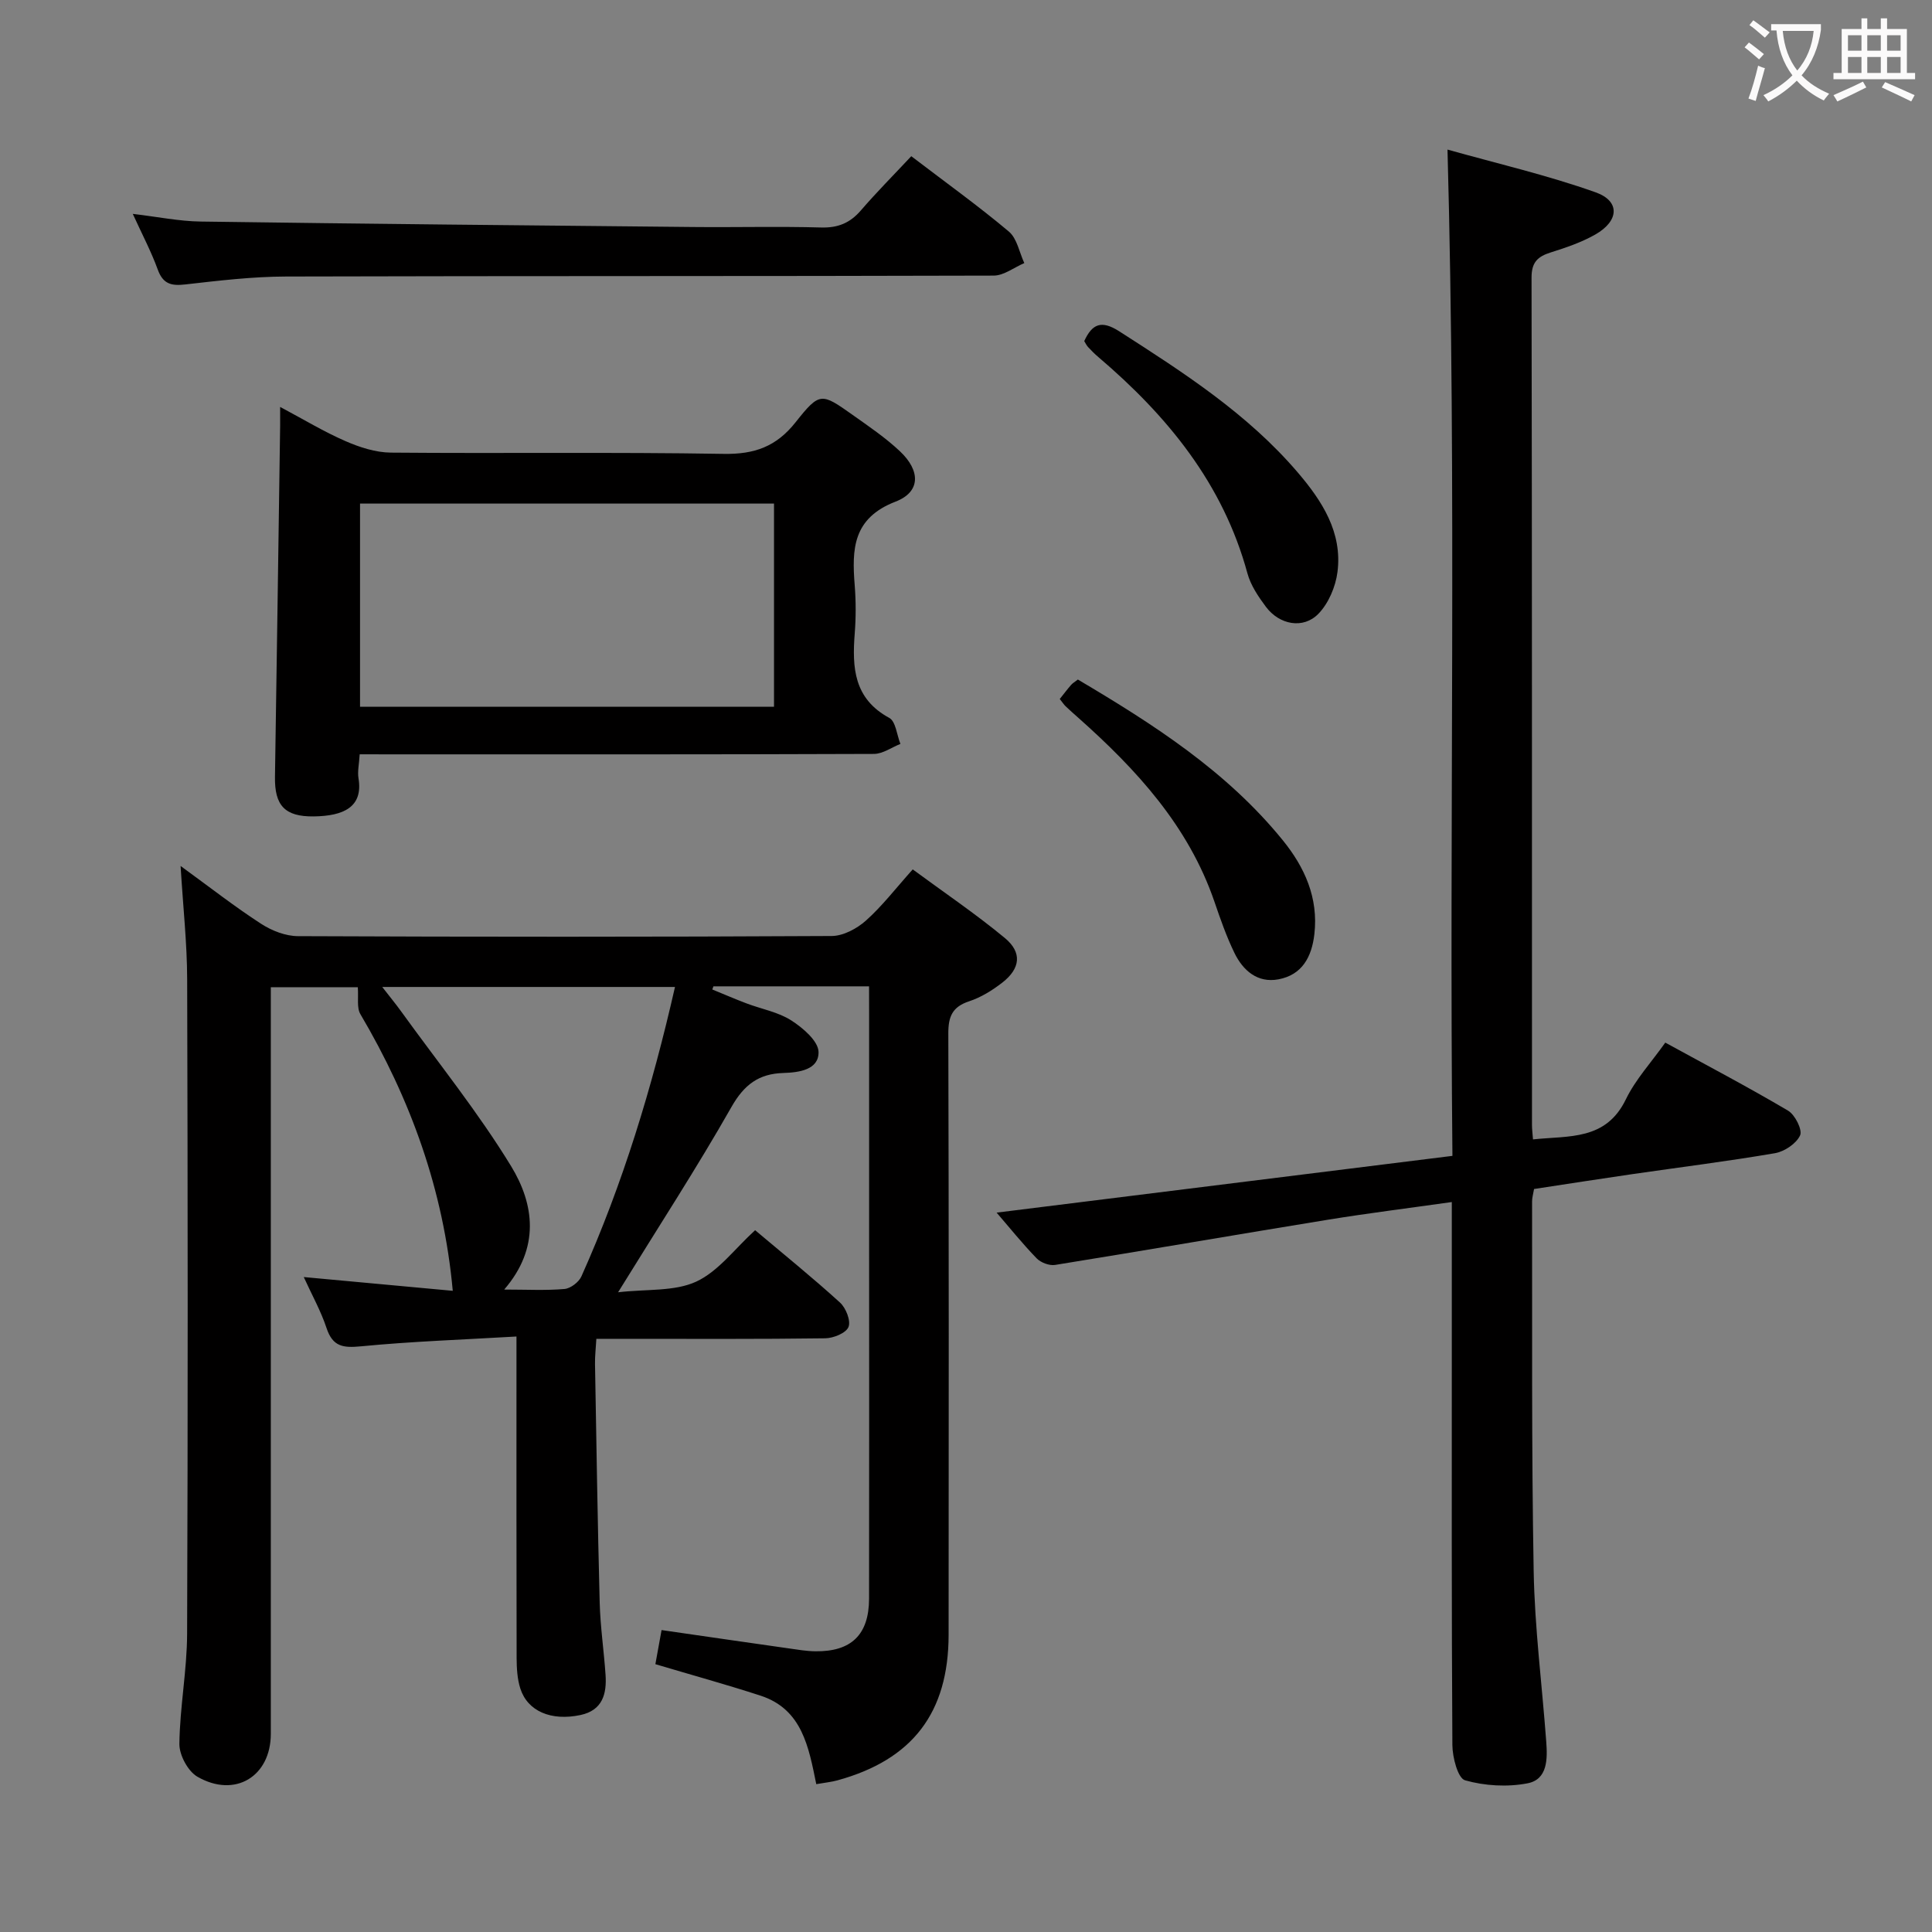 <svg enable-background="new 0 0 400 400" viewBox="0 0 400 400" xmlns="http://www.w3.org/2000/svg"><rect x="0" y="0" width="400" height="400" fill="#808080" stroke="none"/><g fill="#010000"><path d="m179.93 204.21c-11.31 0-21.77 0-32.22 0-.08.22-.16.43-.24.65 2.36.96 4.7 1.98 7.08 2.88 3.11 1.18 6.55 1.78 9.28 3.53 2.4 1.54 5.6 4.27 5.64 6.53.07 3.7-4.05 4.25-7.28 4.35-5.08.15-8.11 2.4-10.74 7.02-7.14 12.57-15.04 24.7-23.48 38.38 5.96-.69 11.67-.13 16.17-2.2 4.6-2.13 8.01-6.84 12.2-10.65 6 5.06 11.94 9.85 17.57 14.98 1.23 1.11 2.28 3.78 1.76 5.06-.51 1.26-3.12 2.32-4.82 2.34-13.83.19-27.67.11-41.5.11-1.81 0-3.61 0-5.88 0-.11 1.98-.31 3.59-.28 5.19.29 16.48.54 32.96.97 49.43.13 4.98.87 9.93 1.21 14.91.28 3.98-.62 7.39-5.2 8.36-6.06 1.28-10.93-.78-12.44-5.48-.64-2-.76-4.24-.77-6.38-.05-20-.03-40-.03-60 0-1.8 0-3.6 0-6.51-11.07.65-21.65 1.01-32.17 2.03-3.71.36-5.87.09-7.15-3.77-1.18-3.57-3.06-6.91-4.72-10.57 10.62.98 20.84 1.92 30.85 2.85-1.9-20.9-8.75-39.69-19.13-57.29-.78-1.33-.36-3.37-.53-5.57-5.1 0-11.29 0-18.01 0v6.07 148.5c0 8.83-7.41 13.38-15.2 8.89-1.96-1.13-3.76-4.49-3.73-6.8.09-7.62 1.58-15.23 1.6-22.85.17-45.16.14-90.33.01-135.49-.02-7.41-.84-14.81-1.36-23.42 6.21 4.52 11.27 8.48 16.65 11.96 2.2 1.43 5.07 2.56 7.65 2.57 36.83.16 73.67.17 110.5-.03 2.4-.01 5.23-1.53 7.1-3.2 3.33-2.97 6.09-6.58 9.68-10.59 6.43 4.74 13 9.18 19.08 14.21 3.61 2.99 3.21 6.31-.51 9.21-2.07 1.61-4.43 3.08-6.9 3.89-3.49 1.15-4.31 3.18-4.3 6.66.11 41.5.1 83 .06 124.5-.02 16.16-7.5 25.87-23.01 30.13-1.26.35-2.57.47-4.39.79-1.56-7.63-2.9-15.51-11.53-18.32-7.06-2.3-14.23-4.27-21.78-6.52.4-2.22.8-4.42 1.28-7.06 9.06 1.31 17.72 2.57 26.39 3.8 1.81.26 3.63.57 5.45.59 7.45.1 11.1-3.45 11.12-10.88.04-24.83.01-49.67.01-74.5 0-15.5 0-31 0-46.5-.01-1.79-.01-3.58-.01-5.79zm-100.79.13c1.69 2.18 2.84 3.57 3.89 5.03 7.68 10.64 15.96 20.9 22.78 32.06 4.81 7.88 6.04 16.91-1.42 25.56 4.63 0 8.58.22 12.48-.12 1.26-.11 2.98-1.42 3.51-2.62 8.58-19.15 14.64-39.12 19.37-59.91-20.1 0-39.83 0-60.61 0z"/><path d="m300.71 239.31c-.69-69.54.89-138.27-1.02-208.34 10.24 2.88 20.66 5.29 30.67 8.85 5.12 1.82 4.86 5.93-.08 8.74-2.85 1.62-6.06 2.71-9.21 3.7-2.69.85-3.98 2.01-3.98 5.19.11 58.49.08 116.99.09 175.49 0 .81.11 1.62.21 2.96 7.48-.8 15.08.27 19.23-8.3 2-4.12 5.25-7.63 8.16-11.74 8.63 4.73 17.15 9.2 25.42 14.09 1.45.86 3.01 3.98 2.49 5.12-.79 1.71-3.24 3.35-5.22 3.69-9.82 1.68-19.71 2.91-29.57 4.34-6.74.98-13.46 2.03-20.29 3.07-.17 1.01-.42 1.81-.41 2.61.05 25.49-.13 50.99.33 76.48.21 11.78 1.73 23.53 2.6 35.3.27 3.58.32 7.86-3.89 8.66-4.17.8-8.85.53-12.92-.63-1.48-.42-2.6-4.73-2.62-7.28-.18-28-.12-55.99-.12-83.99 0-9.3 0-18.6 0-28.45-8.96 1.27-17.33 2.31-25.65 3.66-18.84 3.07-37.64 6.32-56.48 9.36-1.2.19-2.97-.48-3.83-1.37-2.97-3.07-5.65-6.41-8.28-9.46 31.42-3.9 62.64-7.79 94.37-11.75z"/><path d="m74.47 156.17c-.12 2.05-.48 3.55-.25 4.95 1 5.99-3.1 7.83-9.28 7.91-5.99.07-8.1-2.28-8.01-8.18.38-24.24.72-48.49 1.07-72.73.01-.99 0-1.98 0-3.87 4.87 2.59 9.07 5.14 13.53 7.08 2.93 1.28 6.23 2.35 9.38 2.38 22.97.2 45.95-.13 68.92.26 6.38.11 10.9-1.5 14.9-6.56 4.98-6.29 5.34-6.08 11.74-1.55 3.38 2.4 6.86 4.75 9.86 7.58 4.27 4.02 4.3 8.4-.9 10.41-8.9 3.43-9.07 9.85-8.47 17.35.26 3.31.26 6.67 0 9.98-.55 7.06-.18 13.48 7.15 17.45 1.35.73 1.57 3.54 2.31 5.39-1.82.72-3.64 2.06-5.47 2.07-33.3.13-66.6.09-99.89.09-1.99-.01-3.98-.01-6.59-.01zm85.78-9.84c0-14.28 0-28.15 0-42.07-28.74 0-57.14 0-85.71 0v42.07z"/><path d="m188.67 32.34c7.34 5.6 13.97 10.36 20.2 15.6 1.7 1.43 2.17 4.31 3.2 6.53-2.12.9-4.23 2.59-6.35 2.59-48.83.15-97.66.05-146.49.19-6.96.02-13.93.85-20.86 1.64-2.89.33-4.61-.07-5.7-3.06-1.35-3.72-3.22-7.26-5.18-11.55 5.1.6 9.59 1.53 14.09 1.59 33.97.48 67.94.8 101.92 1.13 8.83.09 17.67-.15 26.5.1 3.49.1 5.99-.93 8.23-3.53 3.26-3.78 6.78-7.32 10.44-11.23z"/><path d="m219.41 144.72c.91-1.14 1.6-2.06 2.36-2.93.31-.35.74-.6 1.39-1.1 15.61 9.24 30.85 18.99 42.47 33.33 4.49 5.55 7.35 11.86 6.5 19.36-.54 4.75-2.54 8.46-7.44 9.38-4.32.81-7.34-1.81-9.12-5.48-1.66-3.42-2.92-7.04-4.15-10.64-5.39-15.67-16.14-27.34-28.2-38.06-.87-.77-1.74-1.54-2.58-2.34-.36-.34-.62-.76-1.23-1.52z"/><path d="m224.48 70.62c1.64-3.58 3.56-4.39 7.24-2.03 13.3 8.53 26.58 17.07 36.97 29.23 5.04 5.9 9.27 12.41 8.22 20.61-.39 3.05-1.85 6.49-3.95 8.65-3.13 3.22-8.07 2.29-10.86-1.44-1.57-2.1-3.15-4.44-3.83-6.92-5.04-18.58-16.57-32.61-30.85-44.78-.76-.64-1.47-1.35-2.14-2.08-.33-.35-.54-.82-.8-1.24z"/></g><path d="m362.1 8.8c1.1.8 2.1 1.6 3.1 2.4l-1 1.1c-1.3-1.1-2.3-2-3-2.5zm1.9 4.8c.5.2.9.4 1.4.5-.6 2.3-1.3 4.5-1.9 6.8l-1.5-.5c.8-2.1 1.4-4.3 2-6.8zm-1-9.4c1.3.9 2.4 1.8 3.4 2.5l-1 1.1c-1.4-1.2-2.4-2.1-3.2-2.6zm3.7 2.2v-1.4h10.3v1.2c-.5 3.6-1.8 6.8-4 9.4 1.5 1.6 3.4 2.8 5.7 3.8-.3.4-.7.8-1.1 1.4-2.3-1.1-4.1-2.5-5.6-4.1-1.6 1.6-3.6 3.1-5.9 4.3-.3-.5-.7-.9-1-1.3 2.4-1.1 4.4-2.5 6-4.1-1.9-2.5-3-5.6-3.3-9.3h-1.1zm8.8 0h-6.4c.3 3.3 1.3 6 3 8.2 2-2.3 3.1-5.1 3.4-8.2z" fill="#fbfafa"/><path d="m385.3 3.8h1.3v2.2h2.8v-2.2h1.3v2.2h4.1v9.1h1.7v1.3h-16.9v-1.3h1.7v-9.1h4.1v-2.2zm.4 13.1.7 1.2c-1.8.9-3.8 1.9-6 2.9-.2-.4-.5-.8-.8-1.3 2.3-1 4.3-1.9 6.1-2.8zm-3.1-6.4h2.8v-3.2h-2.8zm0 4.6h2.8v-3.3h-2.8zm4-4.6h2.8v-3.2h-2.8zm0 4.6h2.8v-3.3h-2.8zm3.7 1.9c2.1.9 4.1 1.8 6.1 2.7l-.7 1.3c-2.2-1.1-4.2-2-6.1-2.9zm3.2-9.7h-2.8v3.2h2.8zm-2.8 7.8h2.8v-3.3h-2.8z" fill="#fbfafa"/></svg>